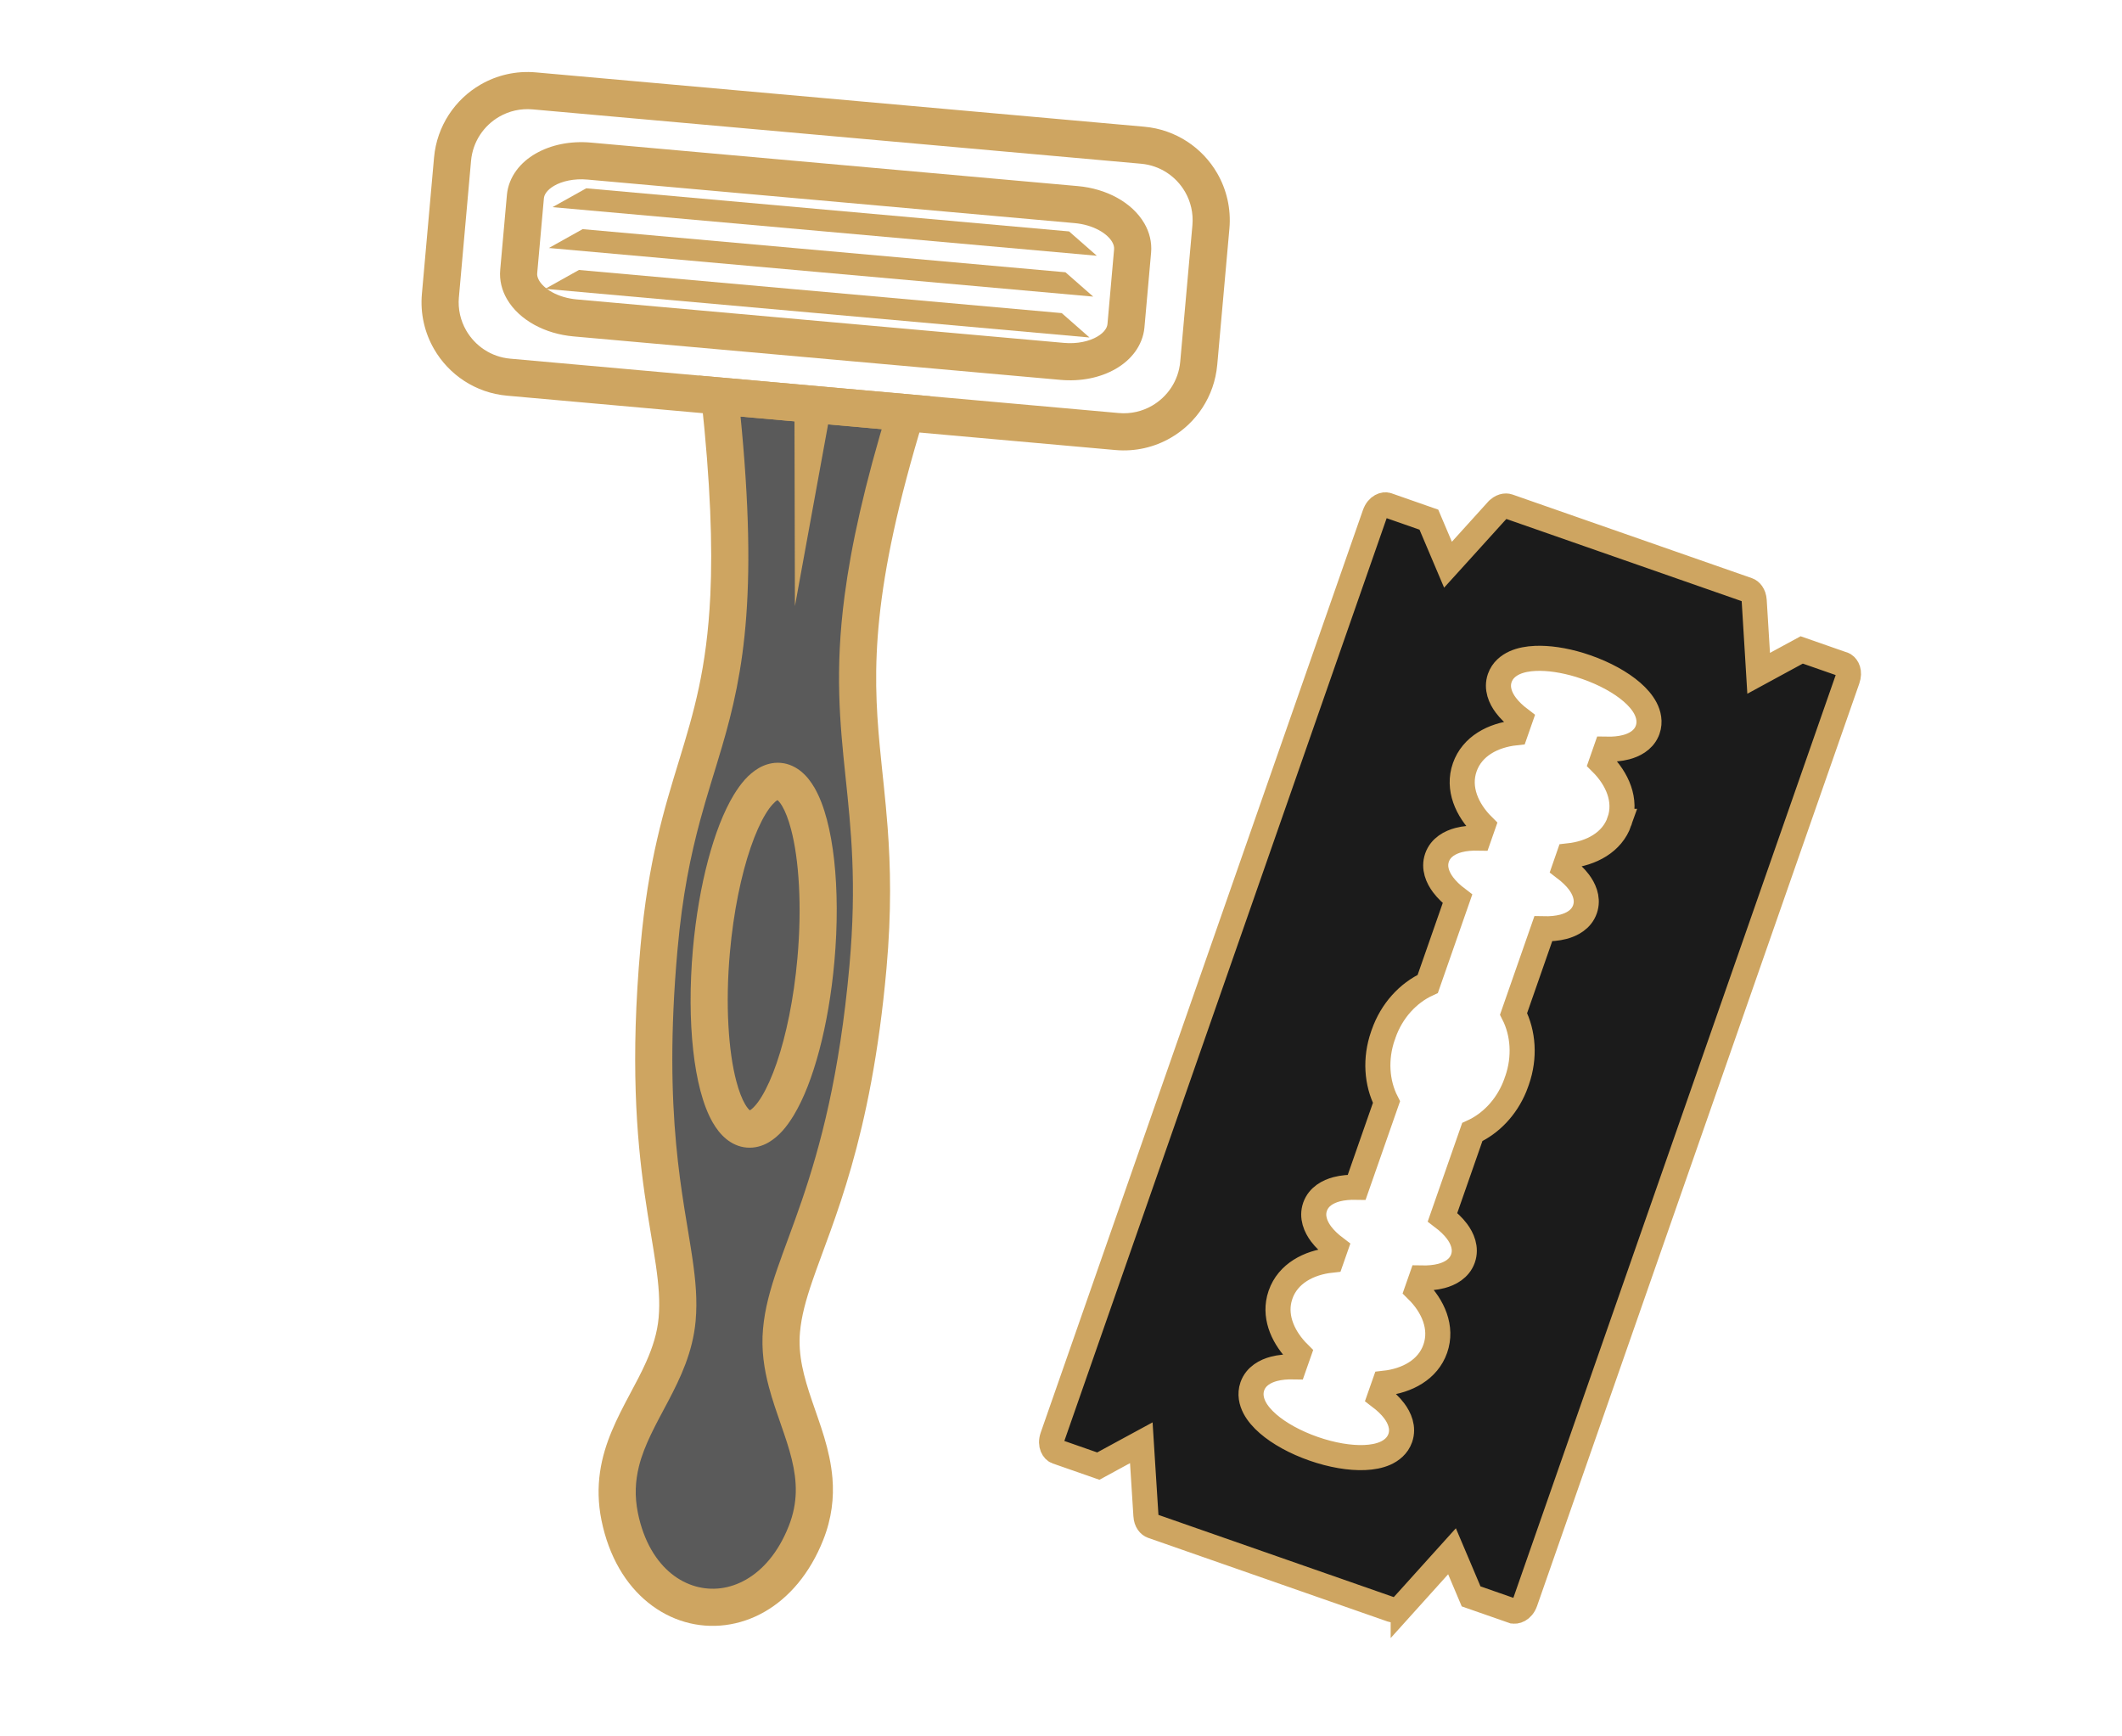 <svg width="110" height="90" viewBox="0 0 110 90" fill="none" xmlns="http://www.w3.org/2000/svg">
<g clip-path="url(#clip0_0_302)">
<path d="M44.993 50.12C46.035 38.46 42.068 37.395 46.963 21.391C44.498 21.17 42.139 20.959 42.139 20.959C42.139 20.959 39.776 20.748 37.31 20.529C39.25 38.404 35.199 37.494 34.159 49.154C33.118 60.813 35.438 64.61 35.101 68.379C34.764 72.145 31.278 74.441 32.123 78.61C33.304 84.429 39.582 84.99 41.774 79.472C43.346 75.52 40.172 72.733 40.511 68.964C40.845 65.197 43.951 61.781 44.993 50.12Z" fill="#151515" fill-opacity="0.7"/>
<path d="M62.139 18.828L61.181 18.743C61.093 19.735 60.523 20.563 59.72 21.028C59.213 21.321 58.62 21.464 57.992 21.408L26.455 18.591C25.461 18.503 24.634 17.934 24.168 17.131C23.876 16.623 23.732 16.032 23.788 15.403L23.789 15.402L24.418 8.335C24.508 7.342 25.076 6.515 25.879 6.049C26.387 5.757 26.978 5.614 27.608 5.669L59.146 8.486C60.139 8.574 60.966 9.142 61.432 9.946C61.724 10.453 61.867 11.046 61.812 11.676L61.181 18.743L62.139 18.828L63.099 18.914L63.73 11.847C63.821 10.814 63.582 9.819 63.099 8.983C62.337 7.66 60.955 6.714 59.317 6.568L27.779 3.752C26.746 3.659 25.752 3.899 24.916 4.382C23.593 5.144 22.647 6.526 22.5 8.164L21.871 15.232L21.871 15.23C21.777 16.264 22.018 17.258 22.501 18.093C23.264 19.417 24.645 20.363 26.284 20.509L57.821 23.326C58.852 23.419 59.847 23.179 60.683 22.696C62.006 21.934 62.953 20.552 63.098 18.913L62.139 18.828Z" fill="#CEA561"/>
<path d="M58.367 16.881L57.409 16.794C57.398 16.895 57.365 16.99 57.282 17.104C57.2 17.217 57.064 17.342 56.872 17.452C56.475 17.685 55.844 17.837 55.15 17.772L29.895 15.519C29.405 15.475 28.965 15.335 28.625 15.147C28.285 14.961 28.054 14.728 27.945 14.537C27.859 14.384 27.838 14.271 27.847 14.159L27.848 14.156L28.194 10.283C28.204 10.182 28.237 10.089 28.319 9.975C28.4 9.864 28.536 9.738 28.728 9.628C29.125 9.395 29.755 9.244 30.451 9.308L55.703 11.564C56.195 11.607 56.635 11.747 56.974 11.934C57.316 12.119 57.546 12.352 57.654 12.543C57.74 12.695 57.761 12.81 57.752 12.926L57.409 16.796L57.409 16.794L58.367 16.881L59.326 16.966L59.67 13.097C59.72 12.552 59.578 12.021 59.322 11.581C58.992 11.013 58.491 10.572 57.902 10.246C57.31 9.922 56.62 9.713 55.874 9.646L30.622 7.39C29.566 7.299 28.571 7.5 27.766 7.961C27.378 8.184 27.034 8.473 26.767 8.835C26.501 9.196 26.317 9.637 26.276 10.114L25.93 13.985L25.931 13.981C25.878 14.529 26.022 15.06 26.278 15.499C26.608 16.067 27.108 16.508 27.697 16.834C28.289 17.159 28.977 17.368 29.723 17.436L54.979 19.69C56.033 19.782 57.029 19.581 57.834 19.12C58.221 18.896 58.566 18.608 58.833 18.245C59.099 17.885 59.284 17.444 59.326 16.968L59.326 16.966L58.367 16.881Z" fill="#CEA561"/>
<path d="M56.857 13.256L28.641 10.737L30.389 9.76L55.419 11.995L56.857 13.256Z" fill="#CEA561"/>
<path d="M56.67 15.374L28.452 12.854L30.201 11.877L55.231 14.112L56.67 15.374Z" fill="#CEA561"/>
<path d="M56.476 17.492L28.261 14.971L30.011 13.993L55.039 16.229L56.476 17.492Z" fill="#CEA561"/>
<path d="M44.994 50.121L45.953 50.206C46.219 47.237 46.165 44.919 46.013 42.892C45.899 41.371 45.732 40.018 45.605 38.672C45.415 36.652 45.311 34.648 45.586 32.018C45.861 29.39 46.52 26.132 47.885 21.673L48.232 20.538L47.05 20.432C45.817 20.323 44.611 20.214 43.713 20.134C42.815 20.053 42.227 20.001 42.225 20.001C42.224 20.001 39.862 19.79 37.396 19.57L36.227 19.467L36.354 20.634C36.835 25.067 36.942 28.313 36.822 30.858C36.638 34.677 35.965 36.914 35.205 39.404C34.443 41.891 33.596 44.614 33.201 49.068C32.673 54.968 32.997 58.931 33.413 61.861C33.621 63.325 33.848 64.525 33.997 65.562C34.147 66.601 34.217 67.465 34.143 68.294C34.071 69.095 33.831 69.836 33.496 70.589C32.997 71.717 32.271 72.847 31.718 74.163C31.442 74.821 31.214 75.53 31.103 76.304C30.991 77.077 30.999 77.913 31.18 78.802C31.371 79.739 31.684 80.573 32.099 81.292C32.916 82.712 34.139 83.675 35.504 84.068C36.867 84.464 38.356 84.282 39.649 83.533C40.915 82.803 41.988 81.545 42.67 79.828C43.12 78.701 43.236 77.615 43.152 76.615C43.026 75.113 42.5 73.814 42.088 72.593C41.67 71.368 41.362 70.241 41.47 69.05C41.543 68.228 41.772 67.386 42.116 66.384C42.632 64.881 43.4 63.039 44.132 60.479C44.864 57.917 45.557 54.636 45.953 50.206L44.994 50.121L44.035 50.035C43.519 55.792 42.506 59.461 41.576 62.192C41.11 63.559 40.662 64.695 40.295 65.758C39.931 66.82 39.647 67.817 39.553 68.879C39.454 69.966 39.614 70.969 39.857 71.886C40.225 73.264 40.764 74.478 41.042 75.633C41.183 76.211 41.264 76.77 41.251 77.336C41.237 77.903 41.133 78.48 40.88 79.117C40.331 80.496 39.531 81.377 38.686 81.866C37.819 82.364 36.899 82.465 36.039 82.218C35.18 81.968 34.366 81.364 33.766 80.329C33.464 79.806 33.22 79.172 33.067 78.419C32.887 77.52 32.937 76.76 33.119 76.014C33.392 74.899 34.006 73.82 34.641 72.62C35.268 71.424 35.913 70.09 36.06 68.465C36.155 67.409 36.06 66.386 35.903 65.288C35.664 63.639 35.28 61.8 35.047 59.279C34.815 56.76 34.733 53.558 35.119 49.24C35.374 46.38 35.809 44.32 36.293 42.527C36.656 41.182 37.051 39.983 37.424 38.713C37.983 36.81 38.48 34.75 38.686 31.921C38.894 29.091 38.818 25.491 38.268 20.426L37.311 20.529L37.226 21.488C38.459 21.598 39.665 21.705 40.564 21.785C41.463 21.866 42.052 21.918 42.054 21.918C42.053 21.918 44.413 22.13 46.878 22.35L46.964 21.391L46.044 21.11C44.809 25.148 44.125 28.268 43.783 30.867C43.269 34.765 43.54 37.488 43.827 40.227C44.113 42.969 44.417 45.744 44.035 50.035L44.994 50.121Z" fill="#CEA561"/>
<path d="M42.295 49.753L41.336 49.668C41.15 51.766 40.752 53.67 40.262 55.096C40.018 55.808 39.749 56.399 39.492 56.823C39.24 57.25 38.984 57.492 38.881 57.543L38.838 57.564L38.86 57.654L38.869 57.563L38.838 57.564L38.86 57.654L38.869 57.563L38.861 57.654L38.899 57.569L38.869 57.563L38.861 57.654L38.899 57.569L38.879 57.557C38.837 57.528 38.731 57.422 38.618 57.224C38.466 56.964 38.305 56.558 38.171 56.047C37.76 54.508 37.594 52.053 37.838 49.354C38.025 47.256 38.423 45.352 38.913 43.926C39.157 43.214 39.425 42.622 39.682 42.199C39.935 41.773 40.19 41.531 40.293 41.479L40.336 41.459L40.314 41.372L40.307 41.46L40.336 41.459L40.314 41.372L40.307 41.46L40.315 41.367L40.277 41.453L40.307 41.46L40.315 41.367L40.277 41.453L40.296 41.466C40.338 41.494 40.444 41.6 40.557 41.8C40.708 42.059 40.87 42.465 41.004 42.975C41.415 44.514 41.58 46.969 41.336 49.668L42.295 49.753L43.253 49.839C43.425 47.92 43.41 46.12 43.241 44.583C43.155 43.813 43.031 43.11 42.865 42.483C42.699 41.857 42.495 41.308 42.225 40.837C42.04 40.519 41.825 40.233 41.54 39.996C41.259 39.761 40.888 39.577 40.478 39.542C40.058 39.503 39.652 39.623 39.33 39.812C38.782 40.136 38.394 40.619 38.035 41.203C37.506 42.081 37.066 43.229 36.704 44.587C36.344 45.944 36.071 47.507 35.92 49.183C35.75 51.102 35.764 52.902 35.934 54.44C36.019 55.209 36.144 55.913 36.309 56.539C36.476 57.166 36.679 57.715 36.95 58.187C37.135 58.504 37.351 58.791 37.636 59.027C37.916 59.263 38.287 59.445 38.697 59.48C39.117 59.519 39.521 59.4 39.844 59.211C40.392 58.886 40.781 58.404 41.139 57.82C41.67 56.941 42.11 55.793 42.471 54.435C42.831 53.078 43.104 51.515 43.253 49.839L42.295 49.753Z" fill="#CEA561"/>
<path d="M43.1 21.045L41.207 31.418L41.182 20.874L43.1 21.045Z" fill="#CEA561"/>
<path d="M78.421 83.497C78.563 83.546 78.911 83.471 79.068 83.019L95.767 35.218C95.906 34.82 95.752 34.562 95.614 34.47L95.558 34.441L93.397 33.687L92.061 34.412L91.165 34.899L91.103 33.88L90.934 31.128C90.911 30.802 90.744 30.631 90.602 30.581L78.192 26.247C78.049 26.197 77.815 26.227 77.602 26.465L77.6 26.466L75.745 28.516L75.061 29.27L74.664 28.334L74.07 26.935L71.911 26.18C71.767 26.13 71.422 26.203 71.263 26.658L54.565 74.459C54.407 74.91 54.631 75.186 54.773 75.236L56.934 75.991L58.269 75.265L59.163 74.78L59.227 75.796L59.402 78.554V78.557C59.421 78.877 59.587 79.046 59.73 79.096L72.138 83.43C72.281 83.48 72.518 83.452 72.739 83.211V83.212L74.585 81.163L75.269 80.405L75.667 81.343L76.259 82.743L78.42 83.497H78.421ZM70.742 75.547C69.978 75.58 69.039 75.422 68.091 75.091C67.142 74.759 66.309 74.298 65.731 73.796C65.444 73.547 65.194 73.265 65.034 72.959C64.874 72.65 64.778 72.259 64.918 71.858C65.106 71.318 65.608 71.063 66.039 70.95C66.35 70.868 66.703 70.837 67.077 70.845L67.324 70.142C66.553 69.376 66.07 68.354 66.312 67.336L66.381 67.103C66.763 66.01 67.847 65.443 69.009 65.318L69.23 64.686C68.931 64.46 68.674 64.215 68.481 63.958C68.214 63.6 67.981 63.088 68.17 62.548C68.359 62.009 68.86 61.754 69.291 61.641C69.602 61.56 69.955 61.529 70.329 61.537L71.872 57.124C71.361 56.127 71.273 54.873 71.689 53.68L71.7 53.647L71.707 53.633L71.711 53.616L71.724 53.581C72.141 52.388 72.992 51.464 74.012 50.998L75.553 46.587C75.254 46.361 74.997 46.115 74.805 45.858C74.537 45.501 74.305 44.99 74.493 44.45C74.682 43.91 75.182 43.655 75.613 43.542C75.924 43.46 76.279 43.43 76.653 43.438L76.874 42.806C76.045 41.983 75.546 40.867 75.929 39.772C76.313 38.673 77.397 38.11 78.559 37.983L78.805 37.279C78.506 37.052 78.249 36.807 78.057 36.549C77.789 36.192 77.557 35.681 77.745 35.141C77.885 34.74 78.202 34.492 78.52 34.349C78.837 34.208 79.209 34.142 79.59 34.126C80.259 34.096 81.062 34.214 81.888 34.465L82.242 34.582C83.19 34.913 84.024 35.374 84.602 35.877C84.889 36.126 85.139 36.41 85.299 36.717C85.459 37.027 85.553 37.419 85.413 37.82L85.374 37.918C85.162 38.391 84.697 38.622 84.292 38.728C83.981 38.81 83.627 38.841 83.252 38.833L83.006 39.537C83.835 40.36 84.334 41.475 83.949 42.574H83.95C83.568 43.669 82.483 44.232 81.321 44.359L81.101 44.993C81.398 45.219 81.657 45.463 81.85 45.72C82.1 46.055 82.32 46.526 82.191 47.028L82.161 47.129C81.973 47.669 81.471 47.924 81.04 48.037C80.729 48.118 80.375 48.15 80 48.141L78.46 52.551C78.968 53.551 79.059 54.804 78.642 55.998L78.63 56.031L78.623 56.047L78.619 56.063L78.607 56.097L78.516 56.339C78.073 57.414 77.27 58.246 76.32 58.676L74.777 63.091C75.076 63.318 75.334 63.562 75.526 63.819C75.794 64.176 76.026 64.688 75.838 65.228C75.649 65.767 75.149 66.022 74.718 66.135C74.407 66.217 74.052 66.249 73.678 66.241L73.457 66.872C74.289 67.693 74.784 68.812 74.402 69.905C74.02 70.999 72.935 71.567 71.772 71.696L71.525 72.4C71.823 72.627 72.082 72.87 72.274 73.128C72.542 73.485 72.775 73.997 72.586 74.537C72.446 74.938 72.128 75.184 71.811 75.326C71.494 75.466 71.122 75.531 70.742 75.547Z" fill="#1B1B1B" stroke="#CEA561" stroke-width="1.3"/>
</g>
<defs>
<clipPath id="clip0_0_302">
<rect width="110" height="90" fill="white"/>
</clipPath>
</defs>
</svg>

